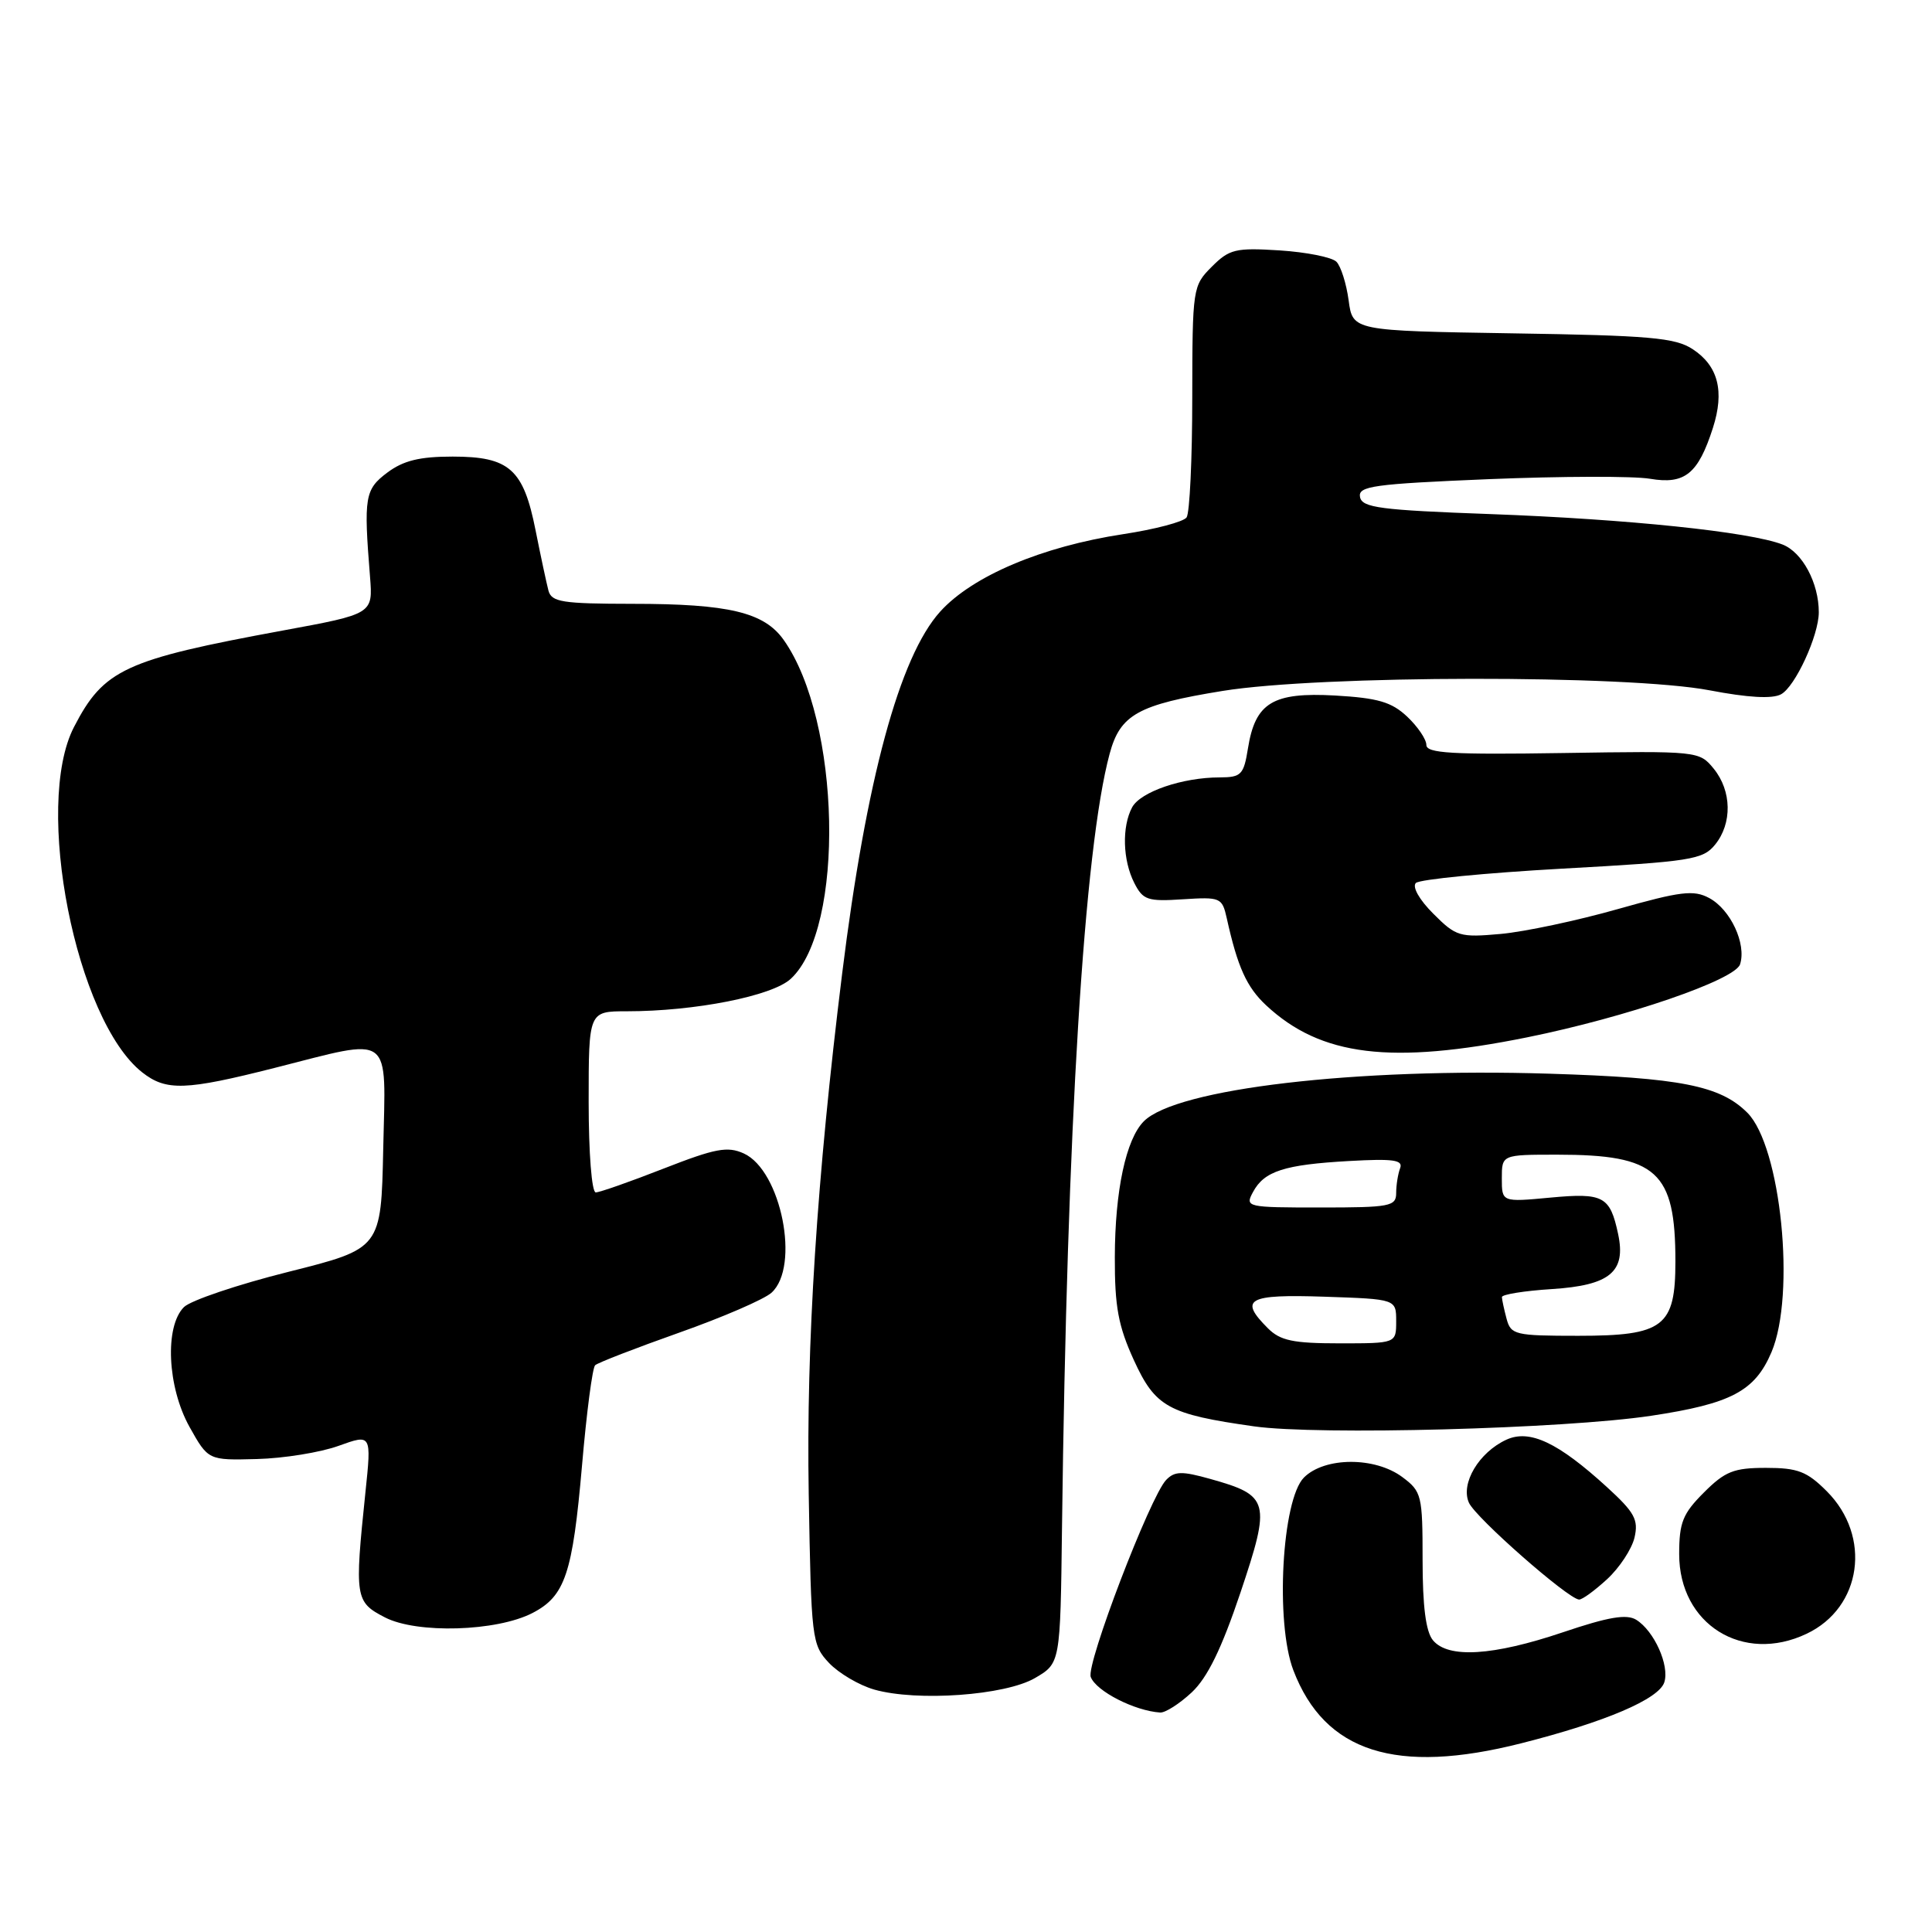 <?xml version="1.0" encoding="UTF-8" standalone="no"?>
<!DOCTYPE svg PUBLIC "-//W3C//DTD SVG 1.1//EN" "http://www.w3.org/Graphics/SVG/1.1/DTD/svg11.dtd" >
<svg xmlns="http://www.w3.org/2000/svg" xmlns:xlink="http://www.w3.org/1999/xlink" version="1.1" viewBox="0 0 256 256">
 <g >
 <path fill="currentColor"
d=" M 201.59 230.99 C 212.69 228.18 219.82 225.14 220.53 222.91 C 221.24 220.68 219.19 216.11 216.81 214.63 C 215.53 213.84 213.12 214.25 207.08 216.29 C 197.82 219.41 191.89 219.78 189.87 217.34 C 188.93 216.20 188.50 212.84 188.50 206.70 C 188.50 198.14 188.38 197.63 185.83 195.73 C 182.20 193.01 175.52 193.04 172.78 195.78 C 169.86 198.70 168.96 215.00 171.38 221.33 C 175.53 232.18 184.98 235.21 201.59 230.99 Z  M 157.91 224.25 C 160.00 222.29 161.86 218.48 164.37 211.02 C 168.42 198.95 168.21 198.16 160.38 195.97 C 156.61 194.91 155.65 194.93 154.52 196.10 C 152.40 198.31 143.89 220.54 144.53 222.21 C 145.25 224.10 150.35 226.70 153.73 226.92 C 154.41 226.96 156.29 225.76 157.91 224.25 Z  M 137.14 222.35 C 140.50 220.39 140.50 220.39 140.72 202.45 C 141.38 149.29 143.65 112.44 147.03 99.89 C 148.43 94.68 150.79 93.37 162.01 91.55 C 174.96 89.45 215.69 89.40 226.53 91.47 C 231.60 92.44 234.83 92.63 235.99 92.00 C 237.87 91.00 241.00 84.20 241.00 81.13 C 241.00 77.24 238.82 73.17 236.19 72.15 C 231.84 70.47 215.73 68.79 197.51 68.12 C 182.87 67.59 180.48 67.27 180.21 65.86 C 179.93 64.41 181.94 64.13 197.29 63.49 C 206.85 63.10 216.46 63.07 218.64 63.44 C 223.25 64.22 225.01 62.80 226.97 56.70 C 228.53 51.83 227.67 48.48 224.28 46.26 C 221.97 44.75 218.59 44.45 200.42 44.17 C 179.24 43.83 179.24 43.83 178.70 39.79 C 178.40 37.57 177.67 35.27 177.08 34.68 C 176.48 34.08 173.10 33.41 169.56 33.18 C 163.71 32.81 162.90 33.01 160.57 35.34 C 158.04 37.87 158.00 38.16 157.98 52.70 C 157.98 60.84 157.64 67.98 157.23 68.56 C 156.83 69.14 153.04 70.14 148.82 70.78 C 138.06 72.42 128.85 76.32 124.58 81.04 C 119.19 87.01 114.78 103.28 111.59 129.00 C 108.23 156.08 106.82 178.07 107.16 197.95 C 107.49 217.24 107.57 217.92 109.85 220.35 C 111.15 221.72 113.85 223.31 115.85 223.88 C 121.54 225.49 133.20 224.65 137.14 222.35 Z  M 239.39 216.48 C 246.71 213.01 248.04 203.58 242.05 197.59 C 239.43 194.97 238.21 194.50 234.00 194.50 C 229.73 194.50 228.58 194.96 225.77 197.77 C 222.97 200.57 222.50 201.74 222.50 205.94 C 222.50 215.23 230.94 220.50 239.39 216.48 Z  M 70.56 213.73 C 74.88 211.49 75.87 208.55 77.12 194.19 C 77.72 187.21 78.50 181.23 78.86 180.90 C 79.21 180.57 84.22 178.63 89.98 176.59 C 95.75 174.55 101.26 172.17 102.23 171.29 C 106.05 167.83 103.51 155.10 98.56 152.84 C 96.39 151.86 94.80 152.16 87.94 154.84 C 83.50 156.58 79.45 158.00 78.94 158.00 C 78.41 158.00 78.00 152.79 78.00 146.00 C 78.00 134.00 78.00 134.00 83.06 134.00 C 92.09 134.00 102.32 131.98 104.78 129.70 C 112.00 123.03 111.42 95.48 103.84 84.79 C 101.25 81.13 96.56 80.01 83.82 80.01 C 74.49 80.00 73.08 79.78 72.67 78.25 C 72.42 77.29 71.65 73.70 70.97 70.29 C 69.36 62.15 67.50 60.50 59.97 60.50 C 55.59 60.50 53.45 61.03 51.32 62.62 C 48.34 64.86 48.18 65.84 49.03 76.42 C 49.42 81.35 49.42 81.35 37.46 83.55 C 16.52 87.41 13.75 88.69 9.80 96.34 C 4.43 106.75 10.05 135.17 18.84 142.09 C 22.02 144.59 24.57 144.50 36.40 141.50 C 52.23 137.49 51.11 136.65 50.78 152.22 C 50.50 165.44 50.50 165.44 38.24 168.52 C 31.49 170.21 25.25 172.32 24.37 173.20 C 21.80 175.77 22.17 183.77 25.10 189.05 C 27.59 193.50 27.59 193.50 34.04 193.33 C 37.59 193.24 42.47 192.45 44.87 191.58 C 49.23 190.01 49.23 190.01 48.42 197.75 C 46.97 211.71 47.05 212.27 51.00 214.31 C 55.23 216.50 65.80 216.19 70.56 213.73 Z  M 212.95 209.25 C 214.59 207.74 216.22 205.26 216.58 203.74 C 217.13 201.37 216.60 200.40 212.92 197.04 C 206.46 191.14 202.70 189.36 199.62 190.76 C 195.97 192.43 193.50 196.57 194.64 199.12 C 195.53 201.11 207.74 211.84 209.23 211.95 C 209.64 211.98 211.31 210.76 212.95 209.25 Z  M 218.77 187.60 C 229.39 186.00 232.53 184.34 234.73 179.17 C 237.97 171.54 235.99 151.89 231.53 147.44 C 227.94 143.85 222.67 142.81 205.30 142.27 C 179.63 141.47 155.89 144.25 151.57 148.57 C 149.20 150.94 147.74 157.75 147.72 166.58 C 147.70 173.15 148.18 175.71 150.24 180.22 C 153.09 186.45 154.80 187.39 166.17 189.00 C 174.66 190.20 207.24 189.33 218.77 187.60 Z  M 202.37 137.45 C 215.50 134.79 229.91 129.85 230.57 127.77 C 231.43 125.06 229.30 120.50 226.47 118.99 C 224.42 117.89 222.70 118.10 214.36 120.46 C 209.01 121.98 202.04 123.46 198.87 123.75 C 193.42 124.24 192.94 124.10 189.92 121.07 C 188.07 119.23 187.10 117.51 187.61 117.00 C 188.10 116.52 196.82 115.67 207.00 115.10 C 224.06 114.16 225.64 113.91 227.25 111.93 C 229.55 109.11 229.47 104.80 227.08 101.86 C 225.17 99.52 225.02 99.50 207.08 99.78 C 192.37 100.01 189.00 99.81 189.00 98.71 C 189.00 97.96 187.85 96.27 186.45 94.95 C 184.38 93.01 182.58 92.49 176.91 92.16 C 168.65 91.70 166.33 93.10 165.36 99.17 C 164.80 102.66 164.47 103.00 161.62 103.01 C 156.68 103.01 151.11 104.92 150.01 106.98 C 148.64 109.55 148.76 113.98 150.30 117.00 C 151.45 119.26 152.06 119.47 156.74 119.16 C 161.72 118.84 161.94 118.93 162.55 121.66 C 163.99 128.16 165.19 130.80 167.77 133.21 C 175.01 139.96 184.29 141.10 202.37 137.45 Z  M 168.00 176.00 C 164.13 172.13 165.29 171.48 175.50 171.82 C 185.00 172.14 185.00 172.14 185.00 175.07 C 185.00 178.00 185.00 178.00 177.50 178.00 C 171.33 178.00 169.64 177.64 168.00 176.00 Z  M 199.63 174.75 C 199.30 173.51 199.02 172.21 199.01 171.87 C 199.01 171.52 201.98 171.04 205.62 170.81 C 213.32 170.32 215.48 168.53 214.41 163.52 C 213.34 158.50 212.47 158.03 205.42 158.69 C 199.00 159.29 199.00 159.29 199.00 156.14 C 199.00 153.00 199.00 153.00 206.35 153.00 C 219.56 153.00 222.00 155.21 222.00 167.15 C 222.00 175.81 220.44 177.00 209.12 177.00 C 200.75 177.00 200.20 176.87 199.63 174.75 Z  M 166.03 157.95 C 167.51 155.18 170.18 154.32 178.77 153.84 C 184.63 153.51 185.95 153.70 185.52 154.80 C 185.24 155.55 185.00 157.03 185.00 158.08 C 185.00 159.85 184.19 160.00 174.96 160.00 C 165.16 160.00 164.95 159.95 166.03 157.95 Z "/>
</g>
</svg>